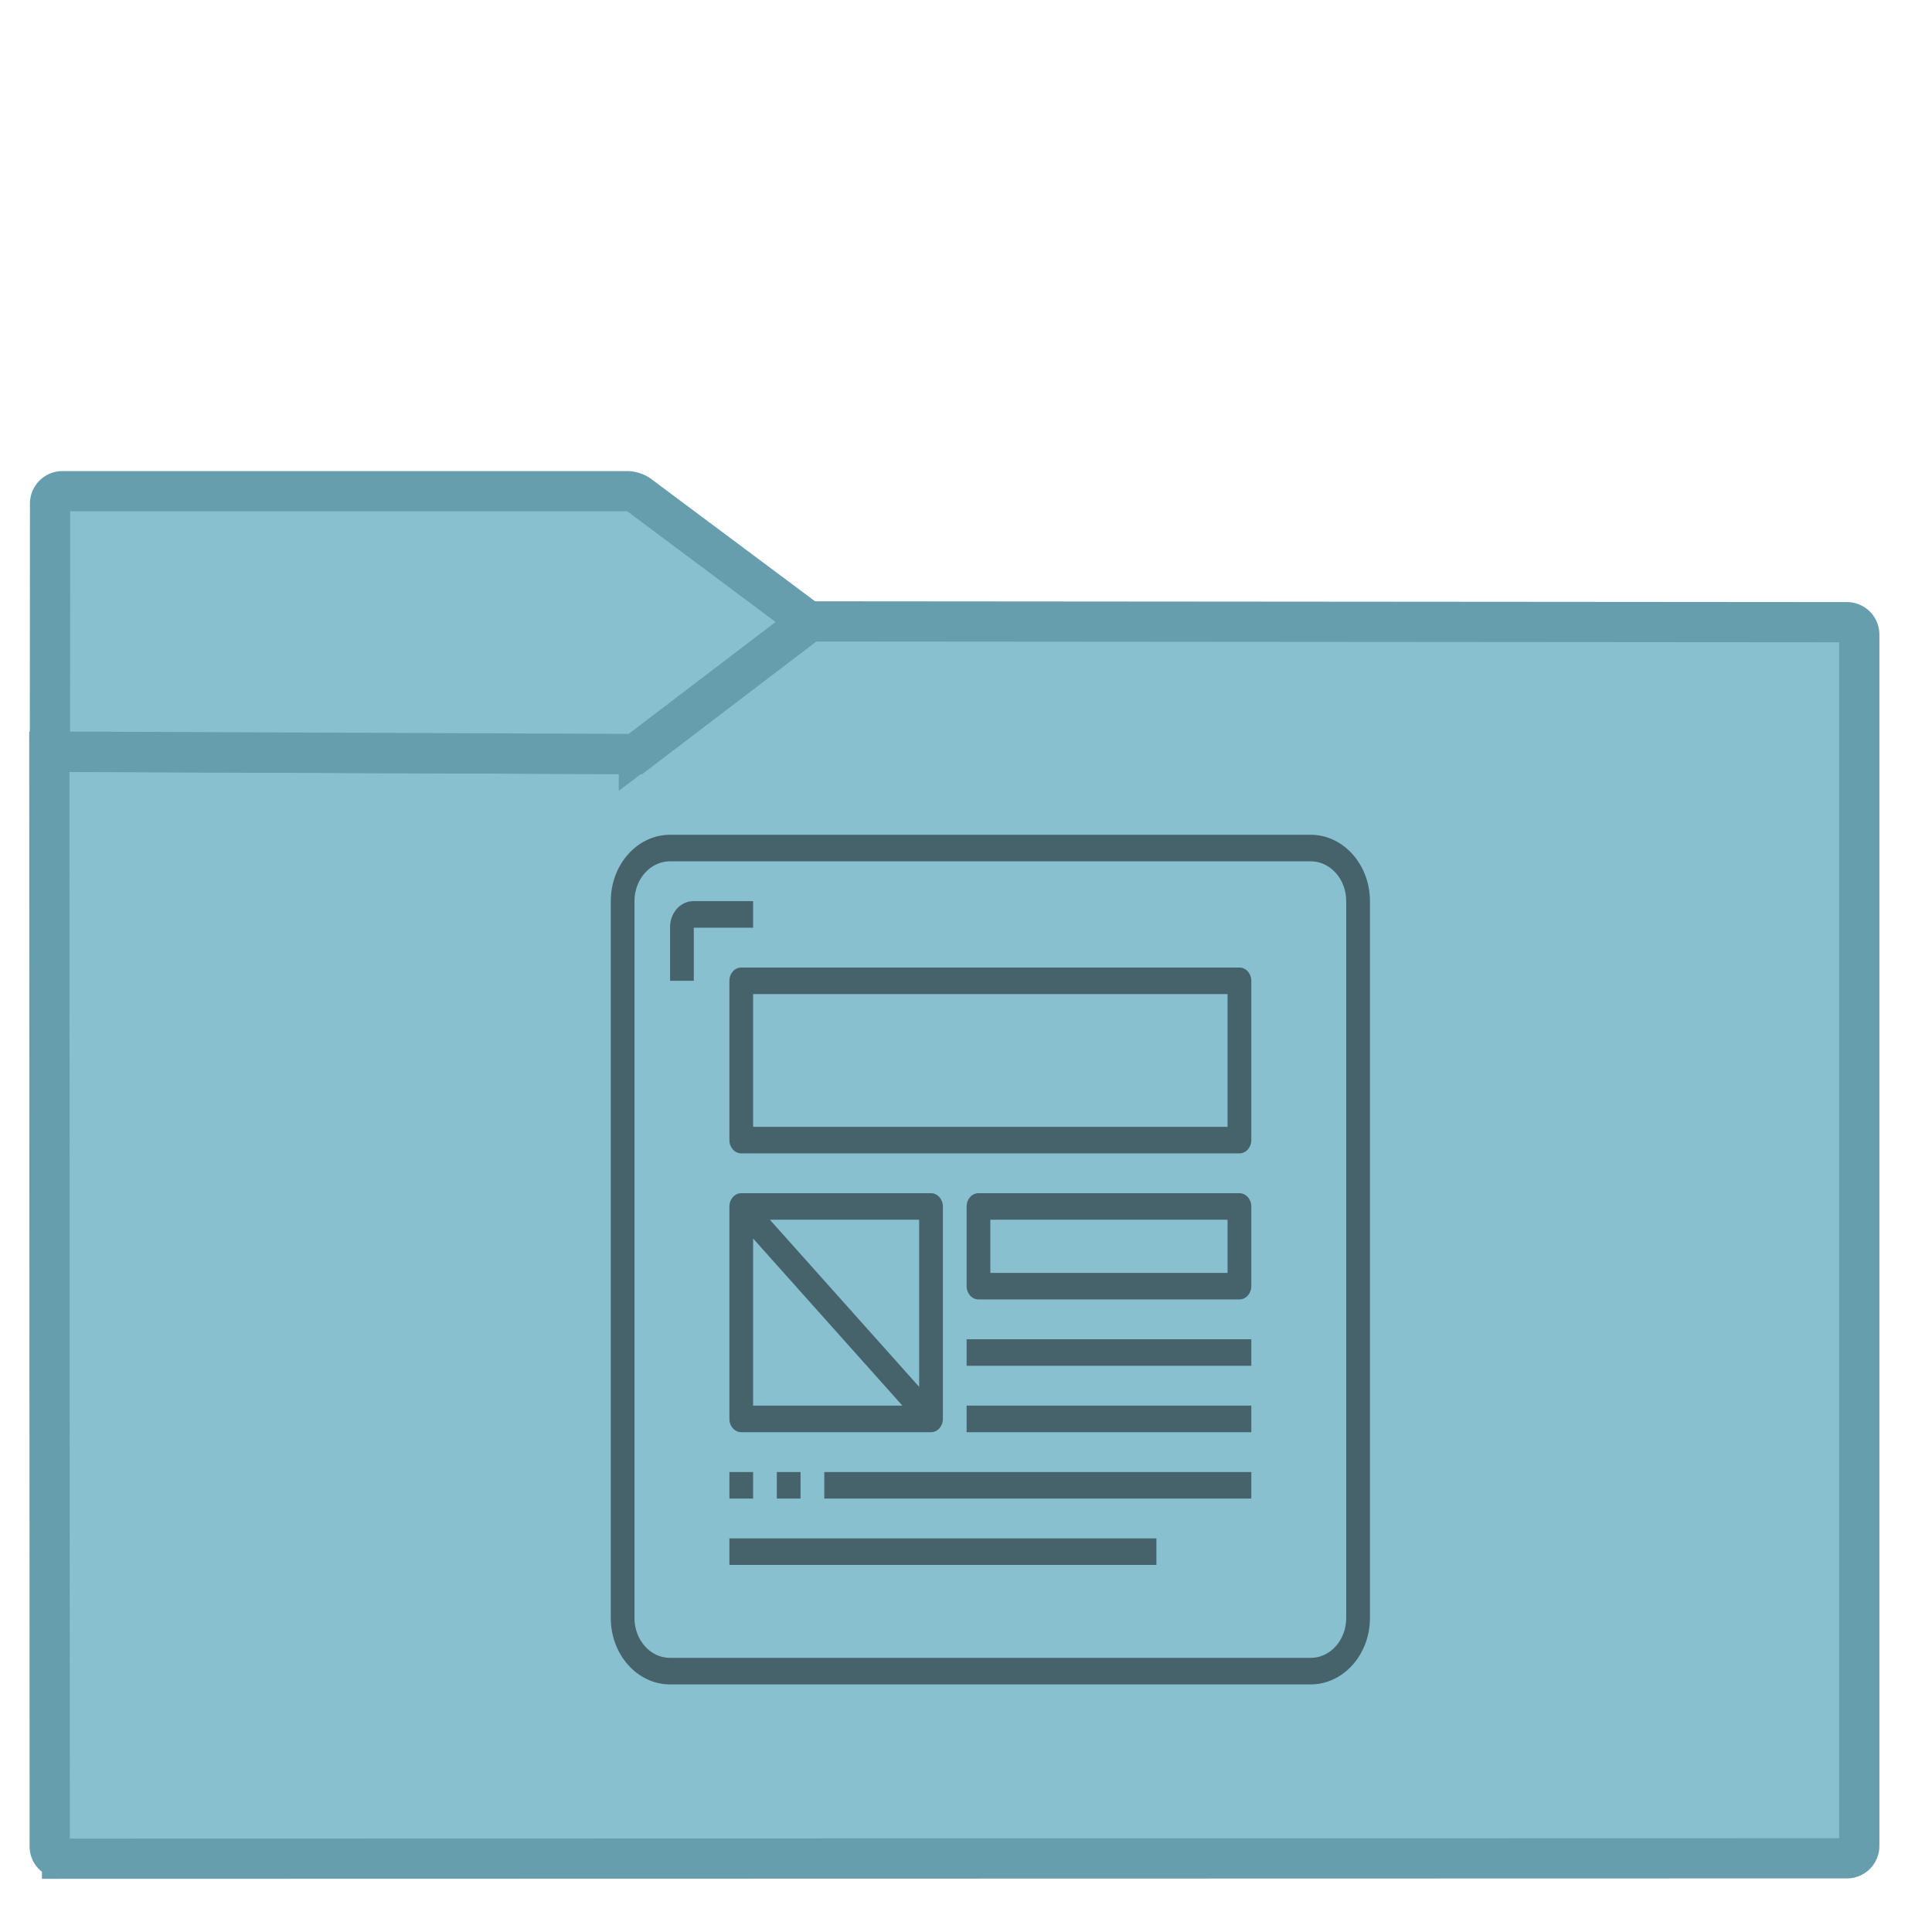 <svg xmlns="http://www.w3.org/2000/svg" style="isolation:isolate" width="22" height="22"><defs><clipPath clipPathUnits="userSpaceOnUse" id="a"><path fill="none" d="M0 0h48v48H0z"/></clipPath></defs><g clip-path="url(#a)" transform="matrix(.458 0 0 .458 -.001 .002)"><linearGradient id="b" x1="-.046" y1=".16" x2=".852" y2=".71" gradientTransform="matrix(45 0 0 30.763 1.229 15.445)" gradientUnits="userSpaceOnUse"><stop offset="3.043%" stop-color="#88c0d0"/><stop offset="98.261%" stop-color="#88c0d0"/></linearGradient><path d="M1.545 46.208l44.378-.01a.306.306 0 0 0 .306-.306v-30.12a.307.307 0 0 0-.306-.307l-25.816-.02-4.221 3.206a.535.535 0 0 1-.276.092l-14.381-.055.009 27.214c0 .169.138.306.307.306z" stroke-miterlimit="3" vector-effect="non-scaling-stroke" fill="url(#b)" stroke="#669eae" stroke-linecap="square"/><linearGradient id="c" x1="0" y1=".5" x2="1" y2=".5" gradientTransform="matrix(18.873 0 0 6.535 1.243 12.208)" gradientUnits="userSpaceOnUse"><stop offset="3.043%" stop-color="#88c0d0"/><stop offset="98.261%" stop-color="#88c0d0"/></linearGradient><path d="M20.116 15.456L15.887 12.3a.538.538 0 0 0-.277-.092H1.554a.308.308 0 0 0-.307.307l-.004 6.168 14.557.06z" stroke-miterlimit="3" vector-effect="non-scaling-stroke" fill="url(#c)" stroke="#669eae" stroke-linecap="square"/><path d="M17.252 22.4h-.024c-.319.008-.573.304-.566.661v1.32h.59v-1.32h1.475V22.4zm3.244 14.194h10.617v.66H20.496zm-1.769-1.651v-4.154l3.711 4.154zm4.128-.466l-3.711-4.155h3.711zm7.668-2.834h-5.898v-1.321h5.898zm0-3.631H18.727v-3.301h11.796zm-6.488 6.931h7.078v.661h-7.078zm0-1.65h7.078v.66h-7.078zm-5.898 4.951h10.617v.66H18.137zm0-1.65h.59v.66h-.59zm12.681-12.543H18.432c-.163 0-.295.148-.295.33v3.961c0 .182.132.33.295.33h12.386c.163 0 .295-.148.295-.33v-3.961c0-.182-.132-.33-.295-.33zm0 5.611H24.33c-.163 0-.295.148-.295.33v1.981c0 .182.132.33.295.33h6.488c.163 0 .295-.148.295-.33v-1.981c0-.182-.132-.33-.295-.33zm-7.668 0h-4.718c-.163 0-.295.148-.295.33v5.281c0 .183.132.331.295.331h4.718c.163 0 .295-.148.295-.331v-5.281c0-.182-.132-.33-.295-.33zm10.323 10.563c0 .547-.396.99-.885.99H16.662c-.489 0-.885-.443-.885-.99V22.4c0-.547.396-.99.885-.99h15.926c.489 0 .885.443.885.99zm-.885-19.475H16.662c-.814.001-1.474.739-1.474 1.65v17.825c0 .911.66 1.649 1.474 1.65h15.926c.814-.001 1.474-.739 1.475-1.65V22.4c-.001-.911-.661-1.649-1.475-1.65zM19.316 36.594h.59v.66h-.59z" fill="#46636b" fill-rule="evenodd"/></g></svg>